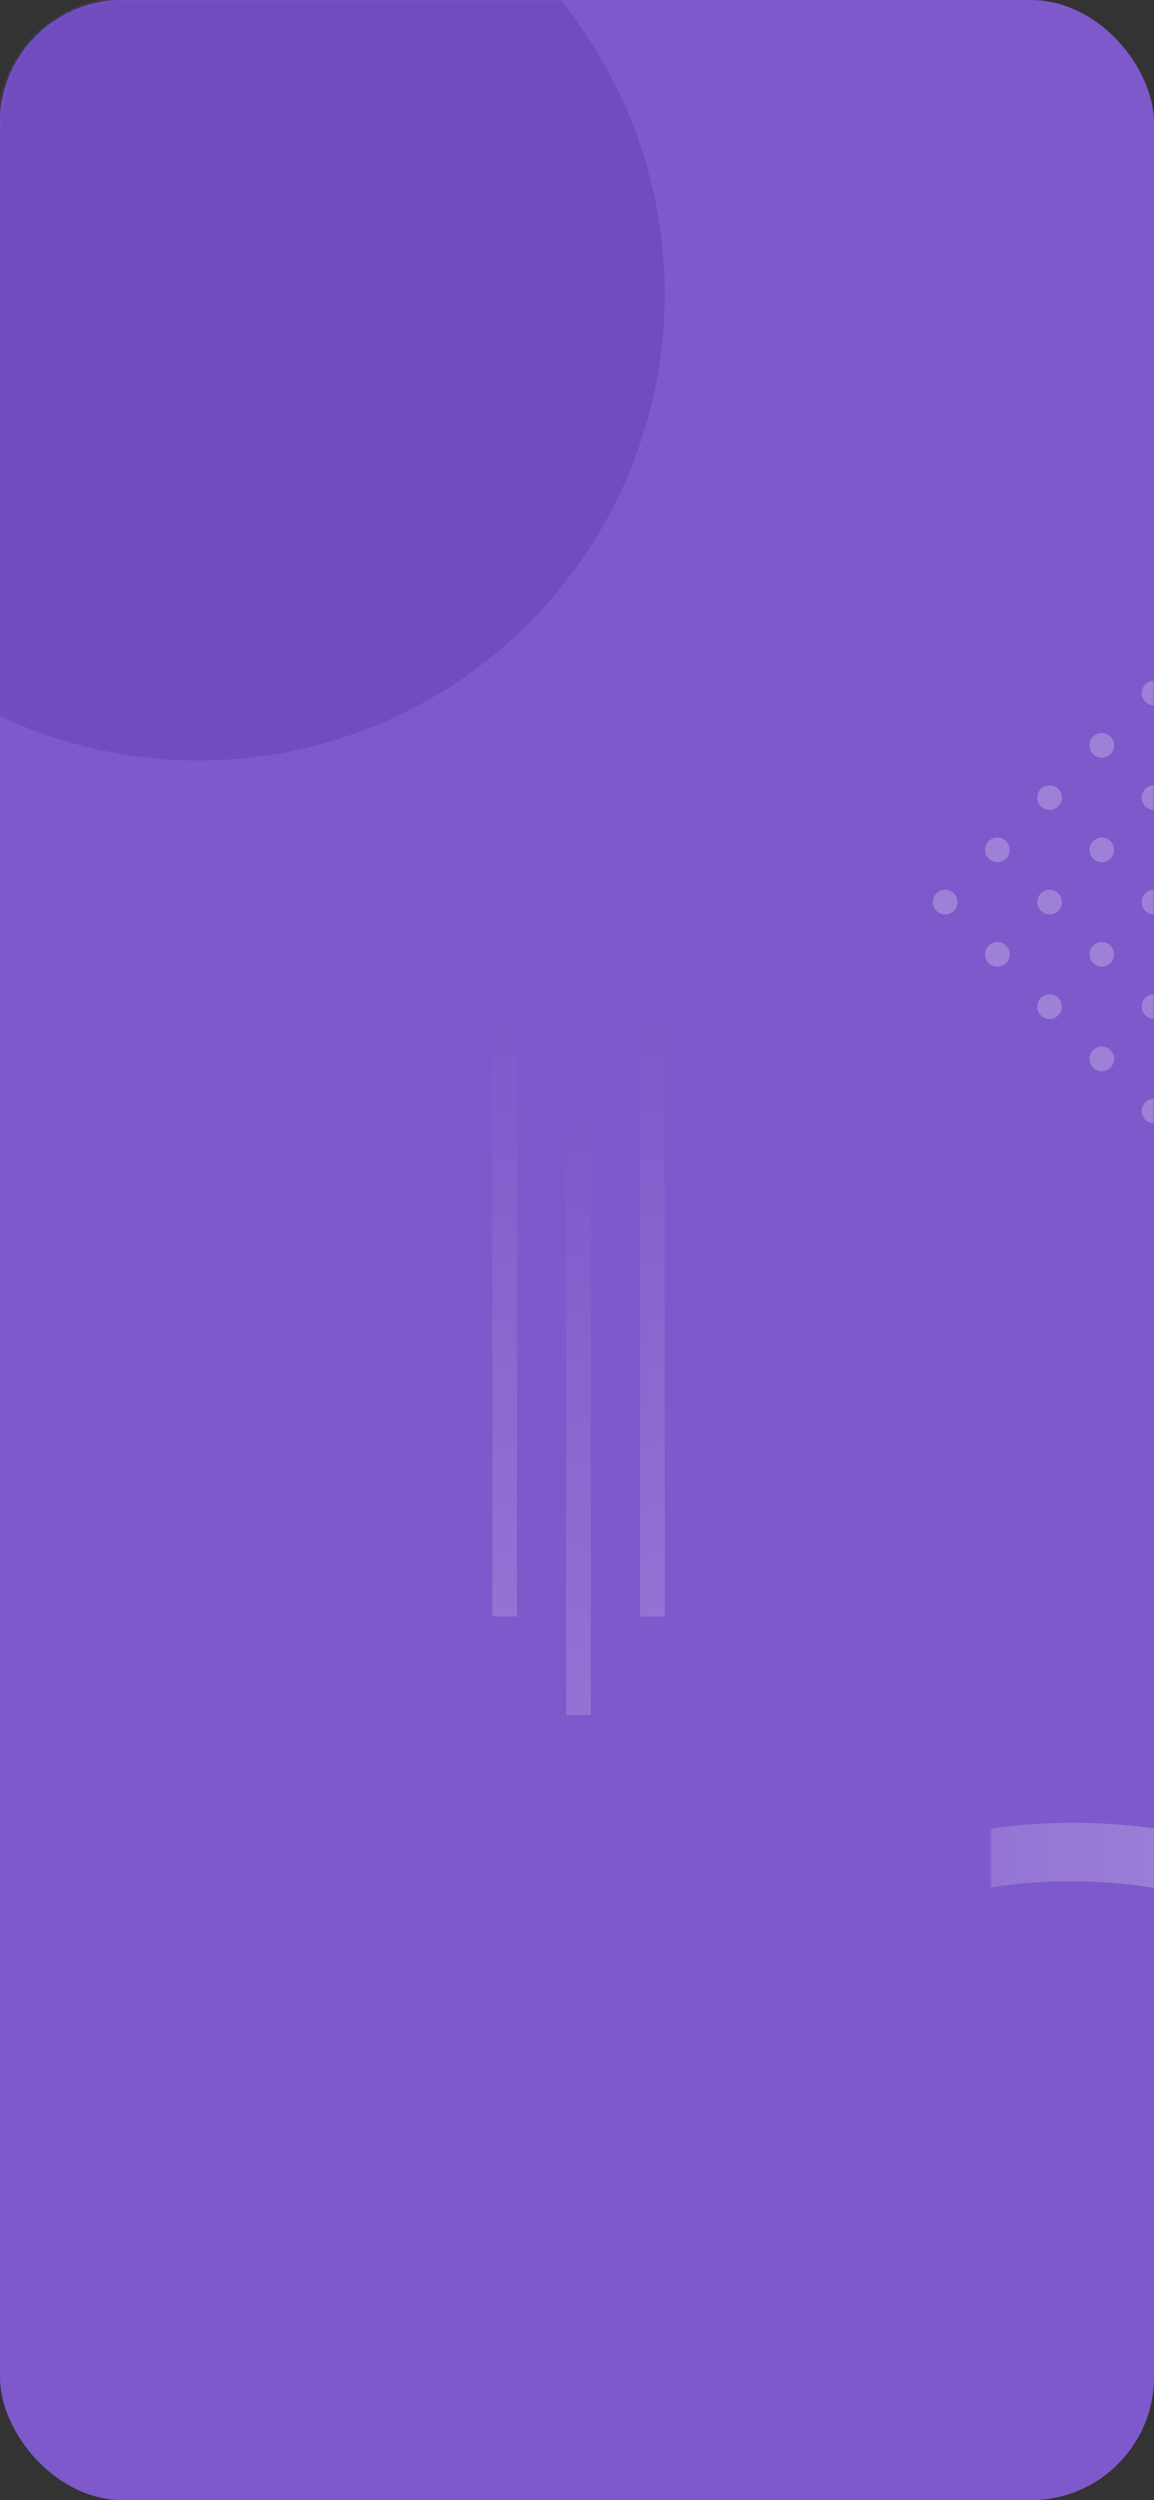 <svg height="812" viewBox="0 0 375 812" width="375" xmlns="http://www.w3.org/2000/svg" xmlns:xlink="http://www.w3.org/1999/xlink"><rect x="0" y="0" width="375" height="812" fill="#333333" stroke="none"/><defs><rect id="a" height="812" rx="40" width="375"/><linearGradient id="b" x1="50%" x2="50%" y1="75.183%" y2="0%"><stop offset="0" stop-color="#fff" stop-opacity="0"/><stop offset="1" stop-color="#fff" stop-opacity=".16"/></linearGradient><linearGradient id="c" x1="97.543%" x2="18.012%" y1="36.088%" y2="36.088%"><stop offset="0" stop-color="#fff" stop-opacity="0"/><stop offset="1" stop-color="#fff" stop-opacity=".32"/></linearGradient><mask id="d" fill="#fff"><use fill="#fff" fill-rule="evenodd" xlink:href="#a"/></mask></defs><g fill="none" fill-rule="evenodd"><use fill="#7e59cb" xlink:href="#a"/><g fill-rule="nonzero"><path d="m184 299h8v258h-8z" fill="url(#b)" mask="url(#d)" transform="matrix(-1 0 0 -1 376 856)"/><path d="m160 267h8v258h-8z" fill="url(#b)" mask="url(#d)" transform="matrix(-1 0 0 -1 328 792)"/><path d="m208 267h8v258h-8z" fill="url(#b)" mask="url(#d)" transform="matrix(-1 0 0 -1 424 792)"/><path d="m348.5 968c104.106 0 188.5-84.17 188.5-188s-84.394-188-188.5-188-188.5 84.17-188.5 188 84.394 188 188.5 188zm.5-19c-93.336 0-169-75.664-169-169s75.664-169 169-169 169 75.664 169 169-75.664 169-169 169z" fill="url(#c)" mask="url(#d)" transform="matrix(-1 0 0 1 697 0)"/></g><g fill-opacity=".24" mask="url(#d)"><g fill="#fff" transform="matrix(.707 .707 -.707 .707 375 219.461)"><g transform="translate(0 96)"><circle cx="4" cy="4" r="4"/><circle cx="52" cy="4" r="4"/><circle cx="100" cy="4" r="4"/><circle cx="28" cy="4" r="4"/><circle cx="76" cy="4" r="4"/></g><g transform="translate(0 72)"><circle cx="4" cy="4" r="4"/><circle cx="52" cy="4" r="4"/><circle cx="28" cy="4" r="4"/><circle cx="76" cy="4" r="4"/></g><g transform="translate(0 48)"><circle cx="4" cy="4" r="4"/><circle cx="52" cy="4" r="4"/><circle cx="28" cy="4" r="4"/></g><g transform="translate(0 24)"><circle cx="4" cy="4" r="4"/><circle cx="28" cy="4" r="4"/></g><circle cx="4" cy="4" r="4"/></g></g><circle cx="64.5" cy="95.5" fill="#714cbe" mask="url(#d)" r="151.5"/></g></svg>